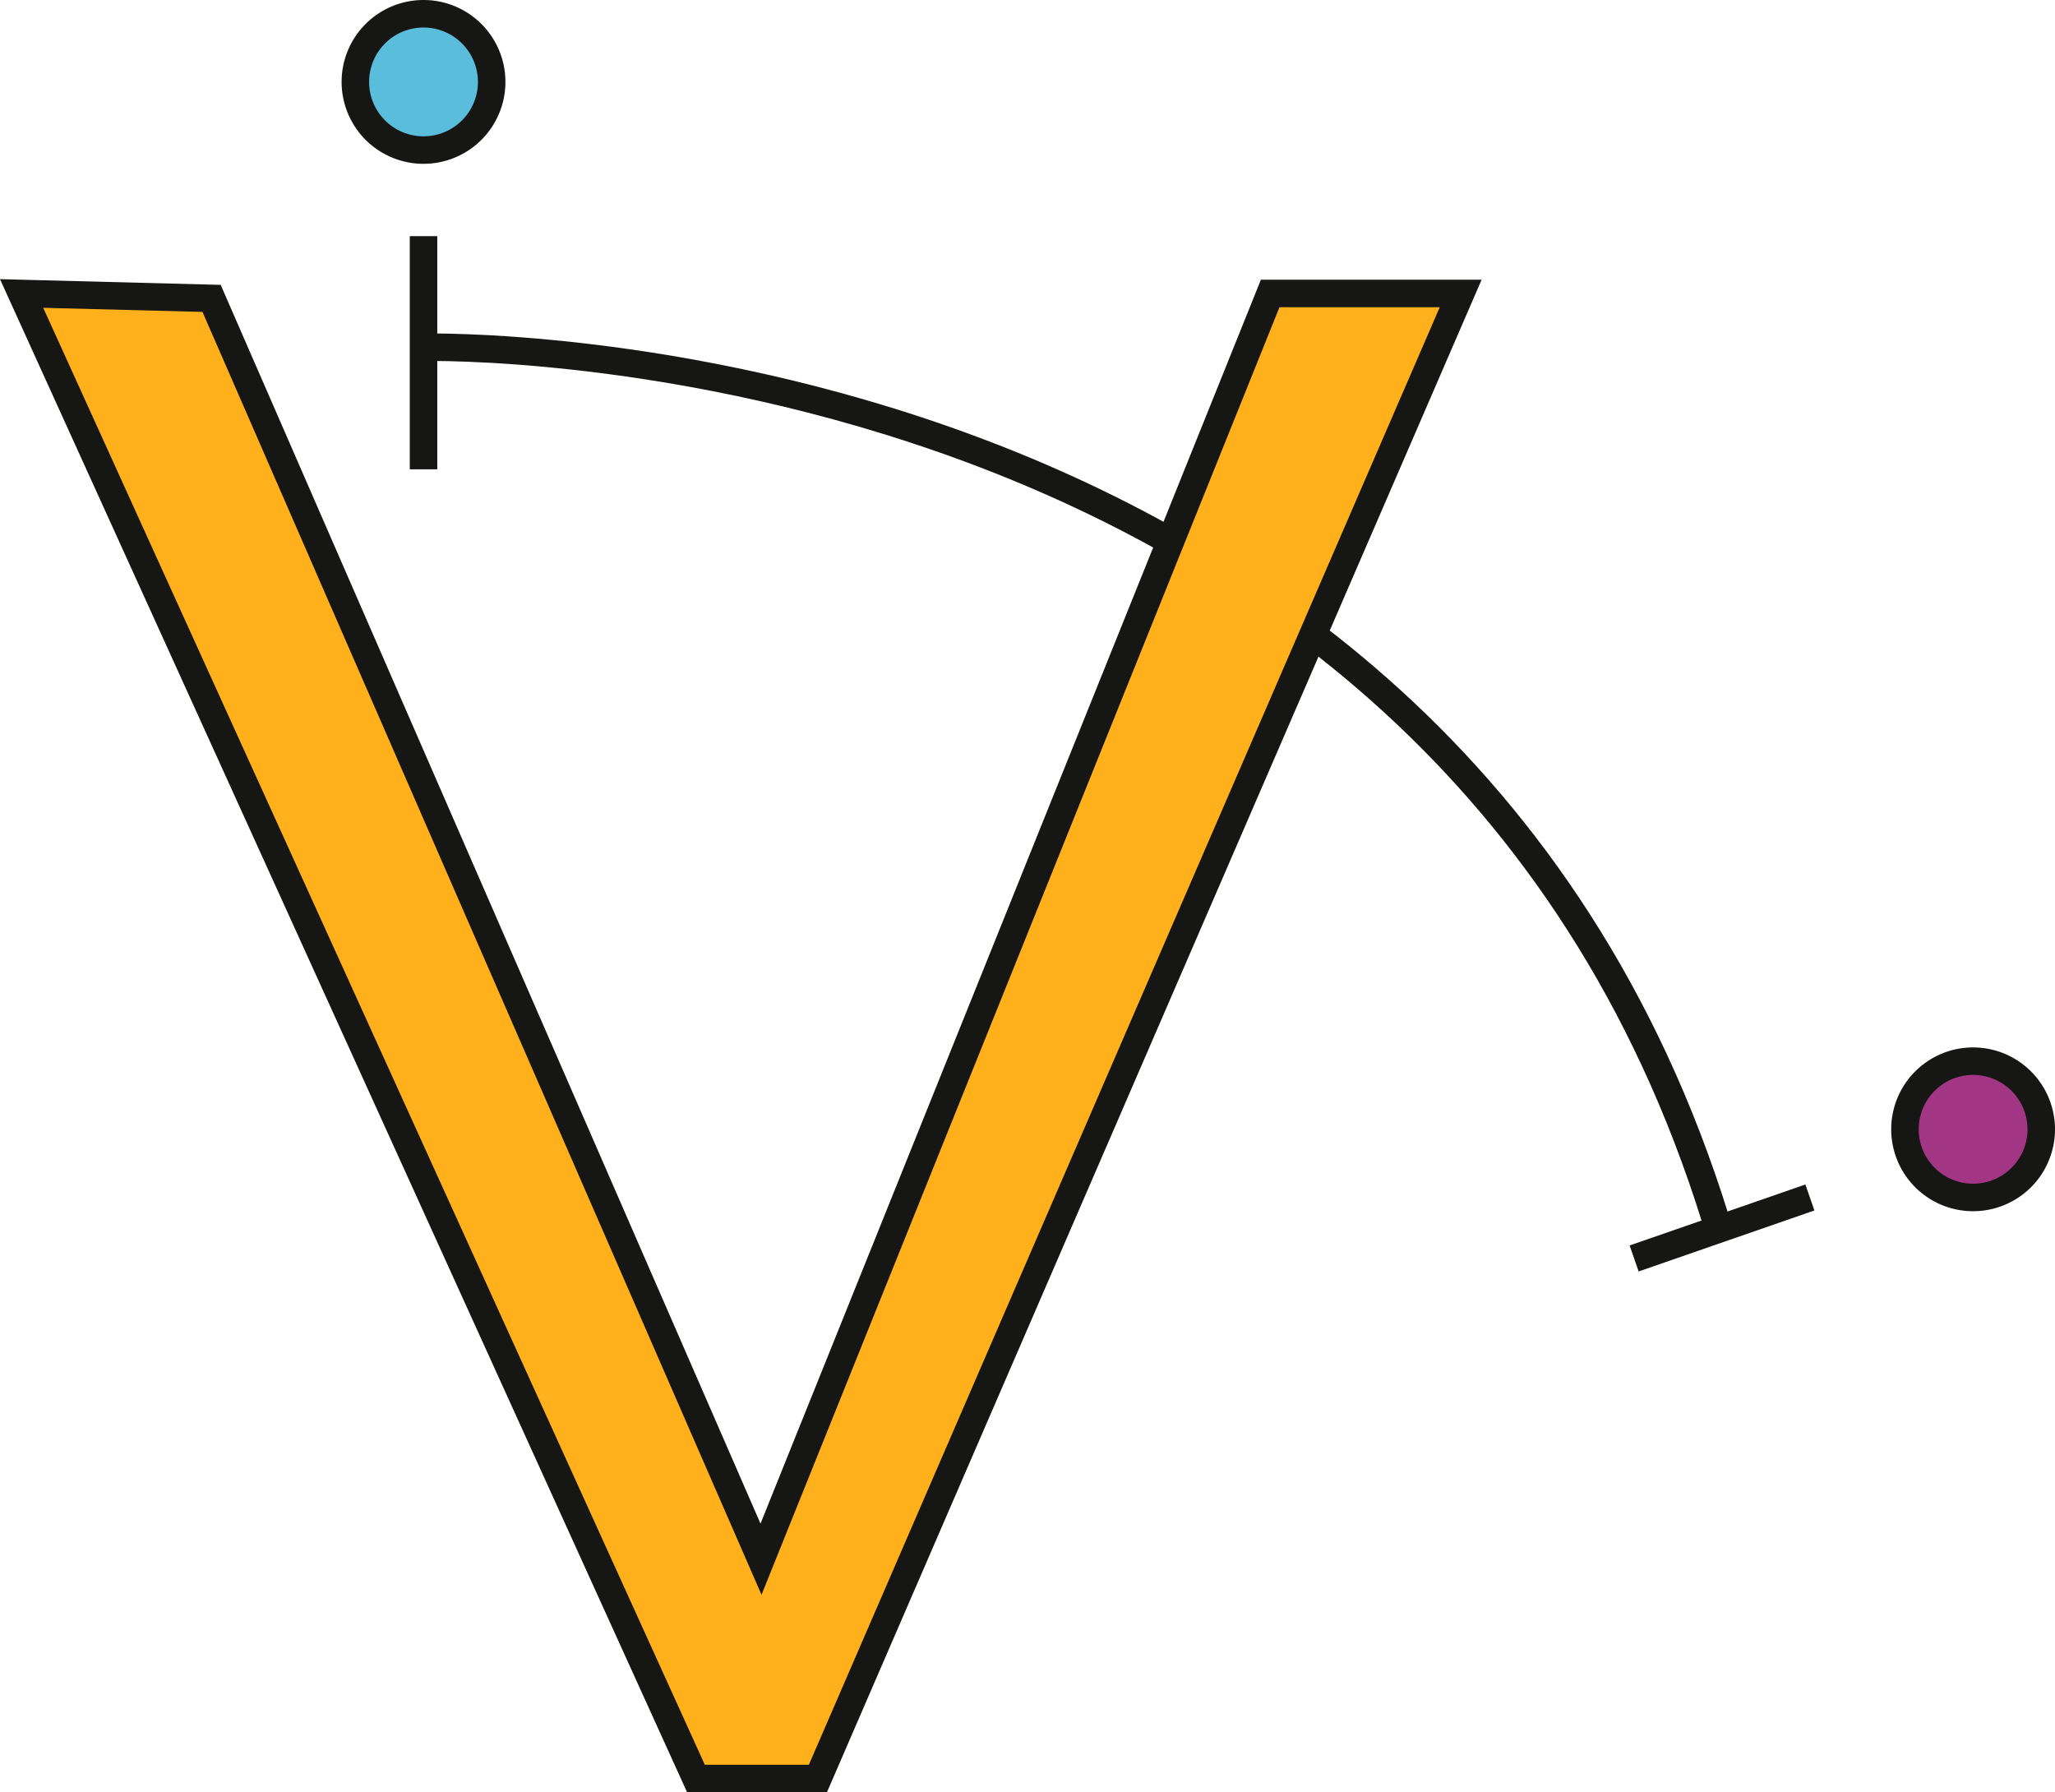 <svg id="Grupo_1113253" data-name="Grupo 1113253" xmlns="http://www.w3.org/2000/svg" xmlns:xlink="http://www.w3.org/1999/xlink" width="149.454" height="130.343" viewBox="0 0 149.454 130.343">
  <defs>
    <clipPath id="clip-path">
      <rect id="Rectángulo_405840" data-name="Rectángulo 405840" width="149.454" height="130.343" fill="none"/>
    </clipPath>
  </defs>
  <g id="Grupo_1113252" data-name="Grupo 1113252" clip-path="url(#clip-path)">
    <path id="Trazado_910419" data-name="Trazado 910419" d="M30.8,25.256s74.87-1.821,94.434,64.961" fill="none" stroke="#161615" stroke-miterlimit="10" stroke-width="2"/>
    <path id="Trazado_910420" data-name="Trazado 910420" d="M1.571,21.343l49.043,108h8.87l46.746-108H92.376l-37.03,92.051L15.388,21.7Z" fill="#ffb01a"/>
    <path id="Trazado_910421" data-name="Trazado 910421" d="M1.571,21.343l49.043,108h8.87l46.746-108H92.376l-37.03,92.051L15.388,21.7Z" fill="none" stroke="#161615" stroke-miterlimit="10" stroke-width="2"/>
    <path id="Trazado_910422" data-name="Trazado 910422" d="M35.758,5.957A4.957,4.957,0,1,1,30.8,1a4.957,4.957,0,0,1,4.957,4.957" fill="#59bddb"/>
    <path id="Trazado_910423" data-name="Trazado 910423" d="M35.758,5.957A4.957,4.957,0,1,1,30.8,1,4.957,4.957,0,0,1,35.758,5.957Z" fill="none" stroke="#161615" stroke-miterlimit="10" stroke-width="2"/>
    <path id="Trazado_910424" data-name="Trazado 910424" d="M148.454,82.131a4.956,4.956,0,1,1-4.957-4.957,4.957,4.957,0,0,1,4.957,4.957" fill="#a33684"/>
    <path id="Trazado_910425" data-name="Trazado 910425" d="M148.454,82.131a4.956,4.956,0,1,1-4.957-4.957A4.957,4.957,0,0,1,148.454,82.131Z" fill="none" stroke="#161615" stroke-miterlimit="10" stroke-width="2"/>
    <line id="Línea_269" data-name="Línea 269" y1="4.435" x2="12.783" transform="translate(118.845 87.087)" fill="none" stroke="#161615" stroke-miterlimit="10" stroke-width="2"/>
    <line id="Línea_270" data-name="Línea 270" y2="16.957" transform="translate(30.802 17.174)" fill="none" stroke="#161615" stroke-miterlimit="10" stroke-width="2"/>
  </g>
</svg>
